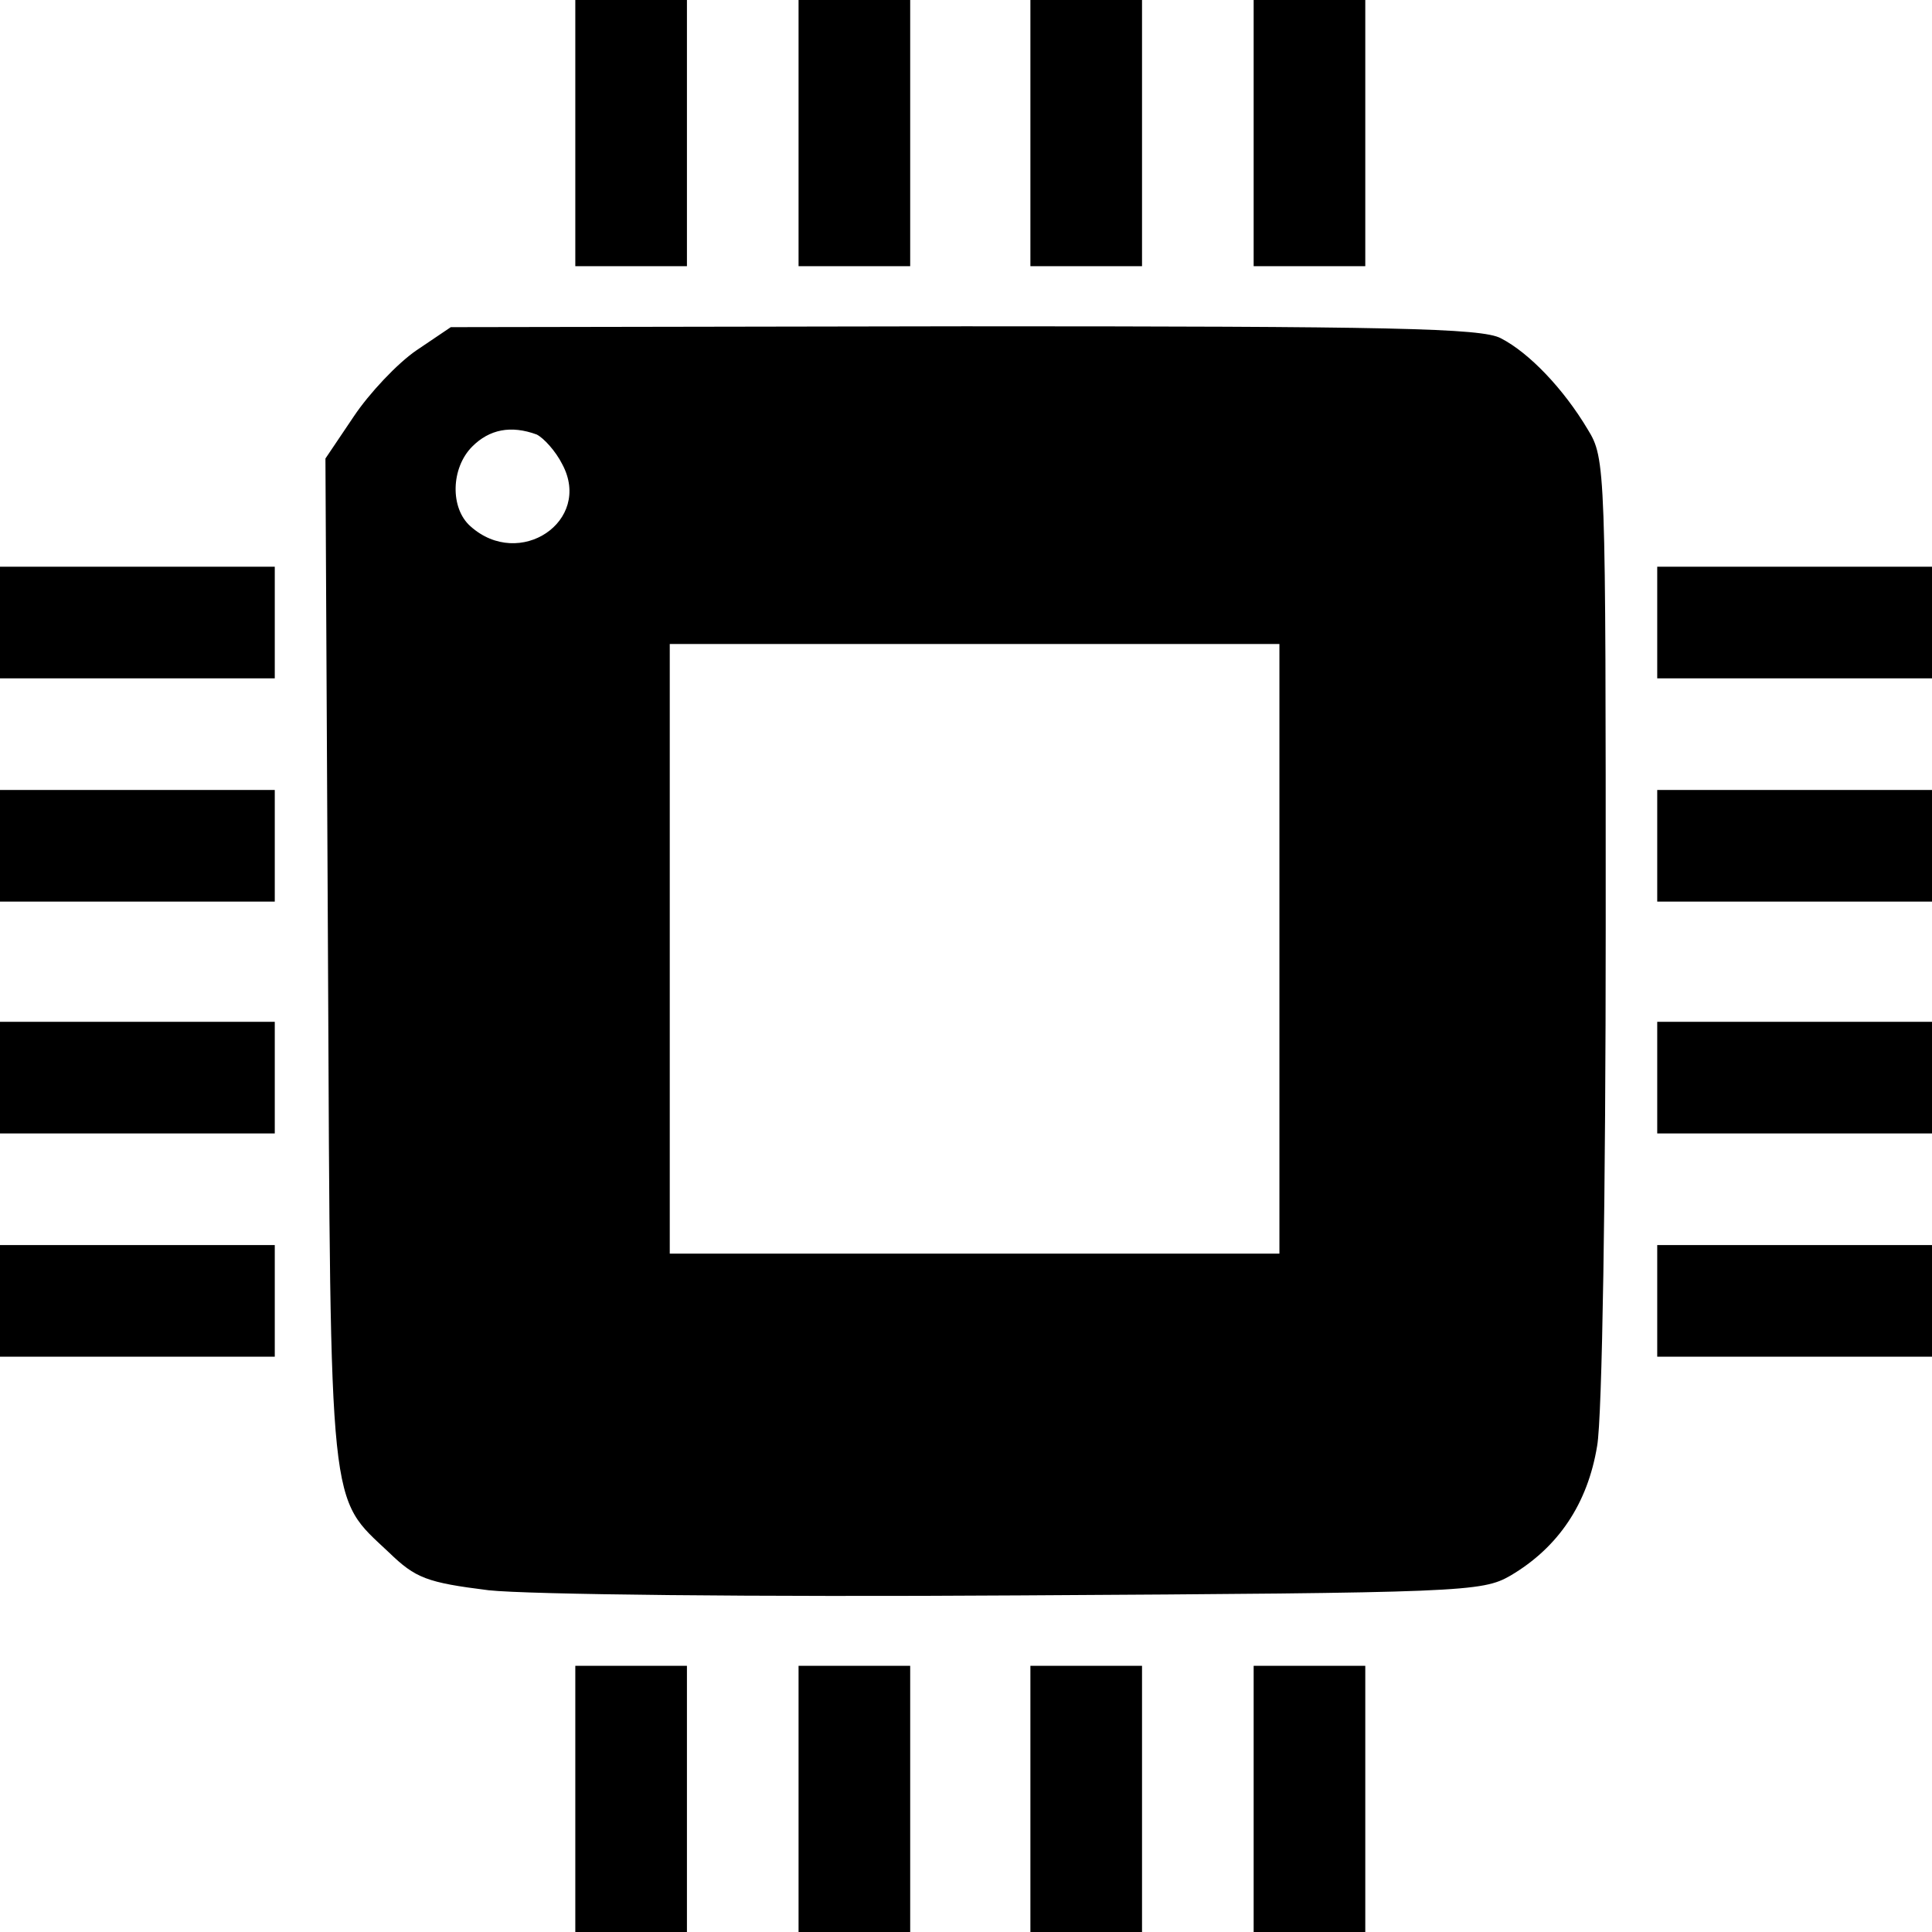 <?xml version="1.0" standalone="no"?>
<!DOCTYPE svg PUBLIC "-//W3C//DTD SVG 20010904//EN"
 "http://www.w3.org/TR/2001/REC-SVG-20010904/DTD/svg10.dtd">
<svg version="1.0" xmlns="http://www.w3.org/2000/svg"
 width="225pt" height="225pt" viewBox="0 0 225 225"
 preserveAspectRatio="xMidYMid meet">

<g transform="translate(0,225) scale(0.1,-0.1)"
fill="#000000" stroke="none">
<path d="M670 2095 l0 -155 65 0 65 0 0 155 0 155 -65 0 -65 0 0 -155z"/>
<path d="M930 2095 l0 -155 65 0 65 0 0 155 0 155 -65 0 -65 0 0 -155z"/>
<path d="M1200 2095 l0 -155 65 0 65 0 0 155 0 155 -65 0 -65 0 0 -155z"/>
<path d="M1460 2095 l0 -155 65 0 65 0 0 155 0 155 -65 0 -65 0 0 -155z"/>
<path d="M485 1842 c-22 -15 -55 -50 -73 -77 l-33 -49 3 -586 c3 -649 1 -622
71 -688 31 -30 44 -35 116 -44 46 -5 308 -8 618 -6 517 3 539 4 572 23 56 33
90 84 101 151 6 33 10 298 10 604 0 536 0 546 -21 580 -28 47 -68 89 -101 106
-22 12 -129 14 -625 14 l-598 -1 -40 -27z m140 -98 c8 -4 22 -19 30 -35 35
-66 -50 -123 -107 -72 -24 21 -23 68 2 93 20 20 45 25 75 14z m865 -599 l0
-355 -355 0 -355 0 0 355 0 355 355 0 355 0 0 -355z"/>
<path d="M0 1525 l0 -65 160 0 160 0 0 65 0 65 -160 0 -160 0 0 -65z"/>
<path d="M1930 1525 l0 -65 160 0 160 0 0 65 0 65 -160 0 -160 0 0 -65z"/>
<path d="M0 1265 l0 -65 160 0 160 0 0 65 0 65 -160 0 -160 0 0 -65z"/>
<path d="M1930 1265 l0 -65 160 0 160 0 0 65 0 65 -160 0 -160 0 0 -65z"/>
<path d="M0 995 l0 -65 160 0 160 0 0 65 0 65 -160 0 -160 0 0 -65z"/>
<path d="M1930 995 l0 -65 160 0 160 0 0 65 0 65 -160 0 -160 0 0 -65z"/>
<path d="M0 735 l0 -65 160 0 160 0 0 65 0 65 -160 0 -160 0 0 -65z"/>
<path d="M1930 735 l0 -65 160 0 160 0 0 65 0 65 -160 0 -160 0 0 -65z"/>
<path d="M670 155 l0 -155 65 0 65 0 0 155 0 155 -65 0 -65 0 0 -155z"/>
<path d="M930 155 l0 -155 65 0 65 0 0 155 0 155 -65 0 -65 0 0 -155z"/>
<path d="M1200 155 l0 -155 65 0 65 0 0 155 0 155 -65 0 -65 0 0 -155z"/>
<path d="M1460 155 l0 -155 65 0 65 0 0 155 0 155 -65 0 -65 0 0 -155z"/>
</g>
</svg>
